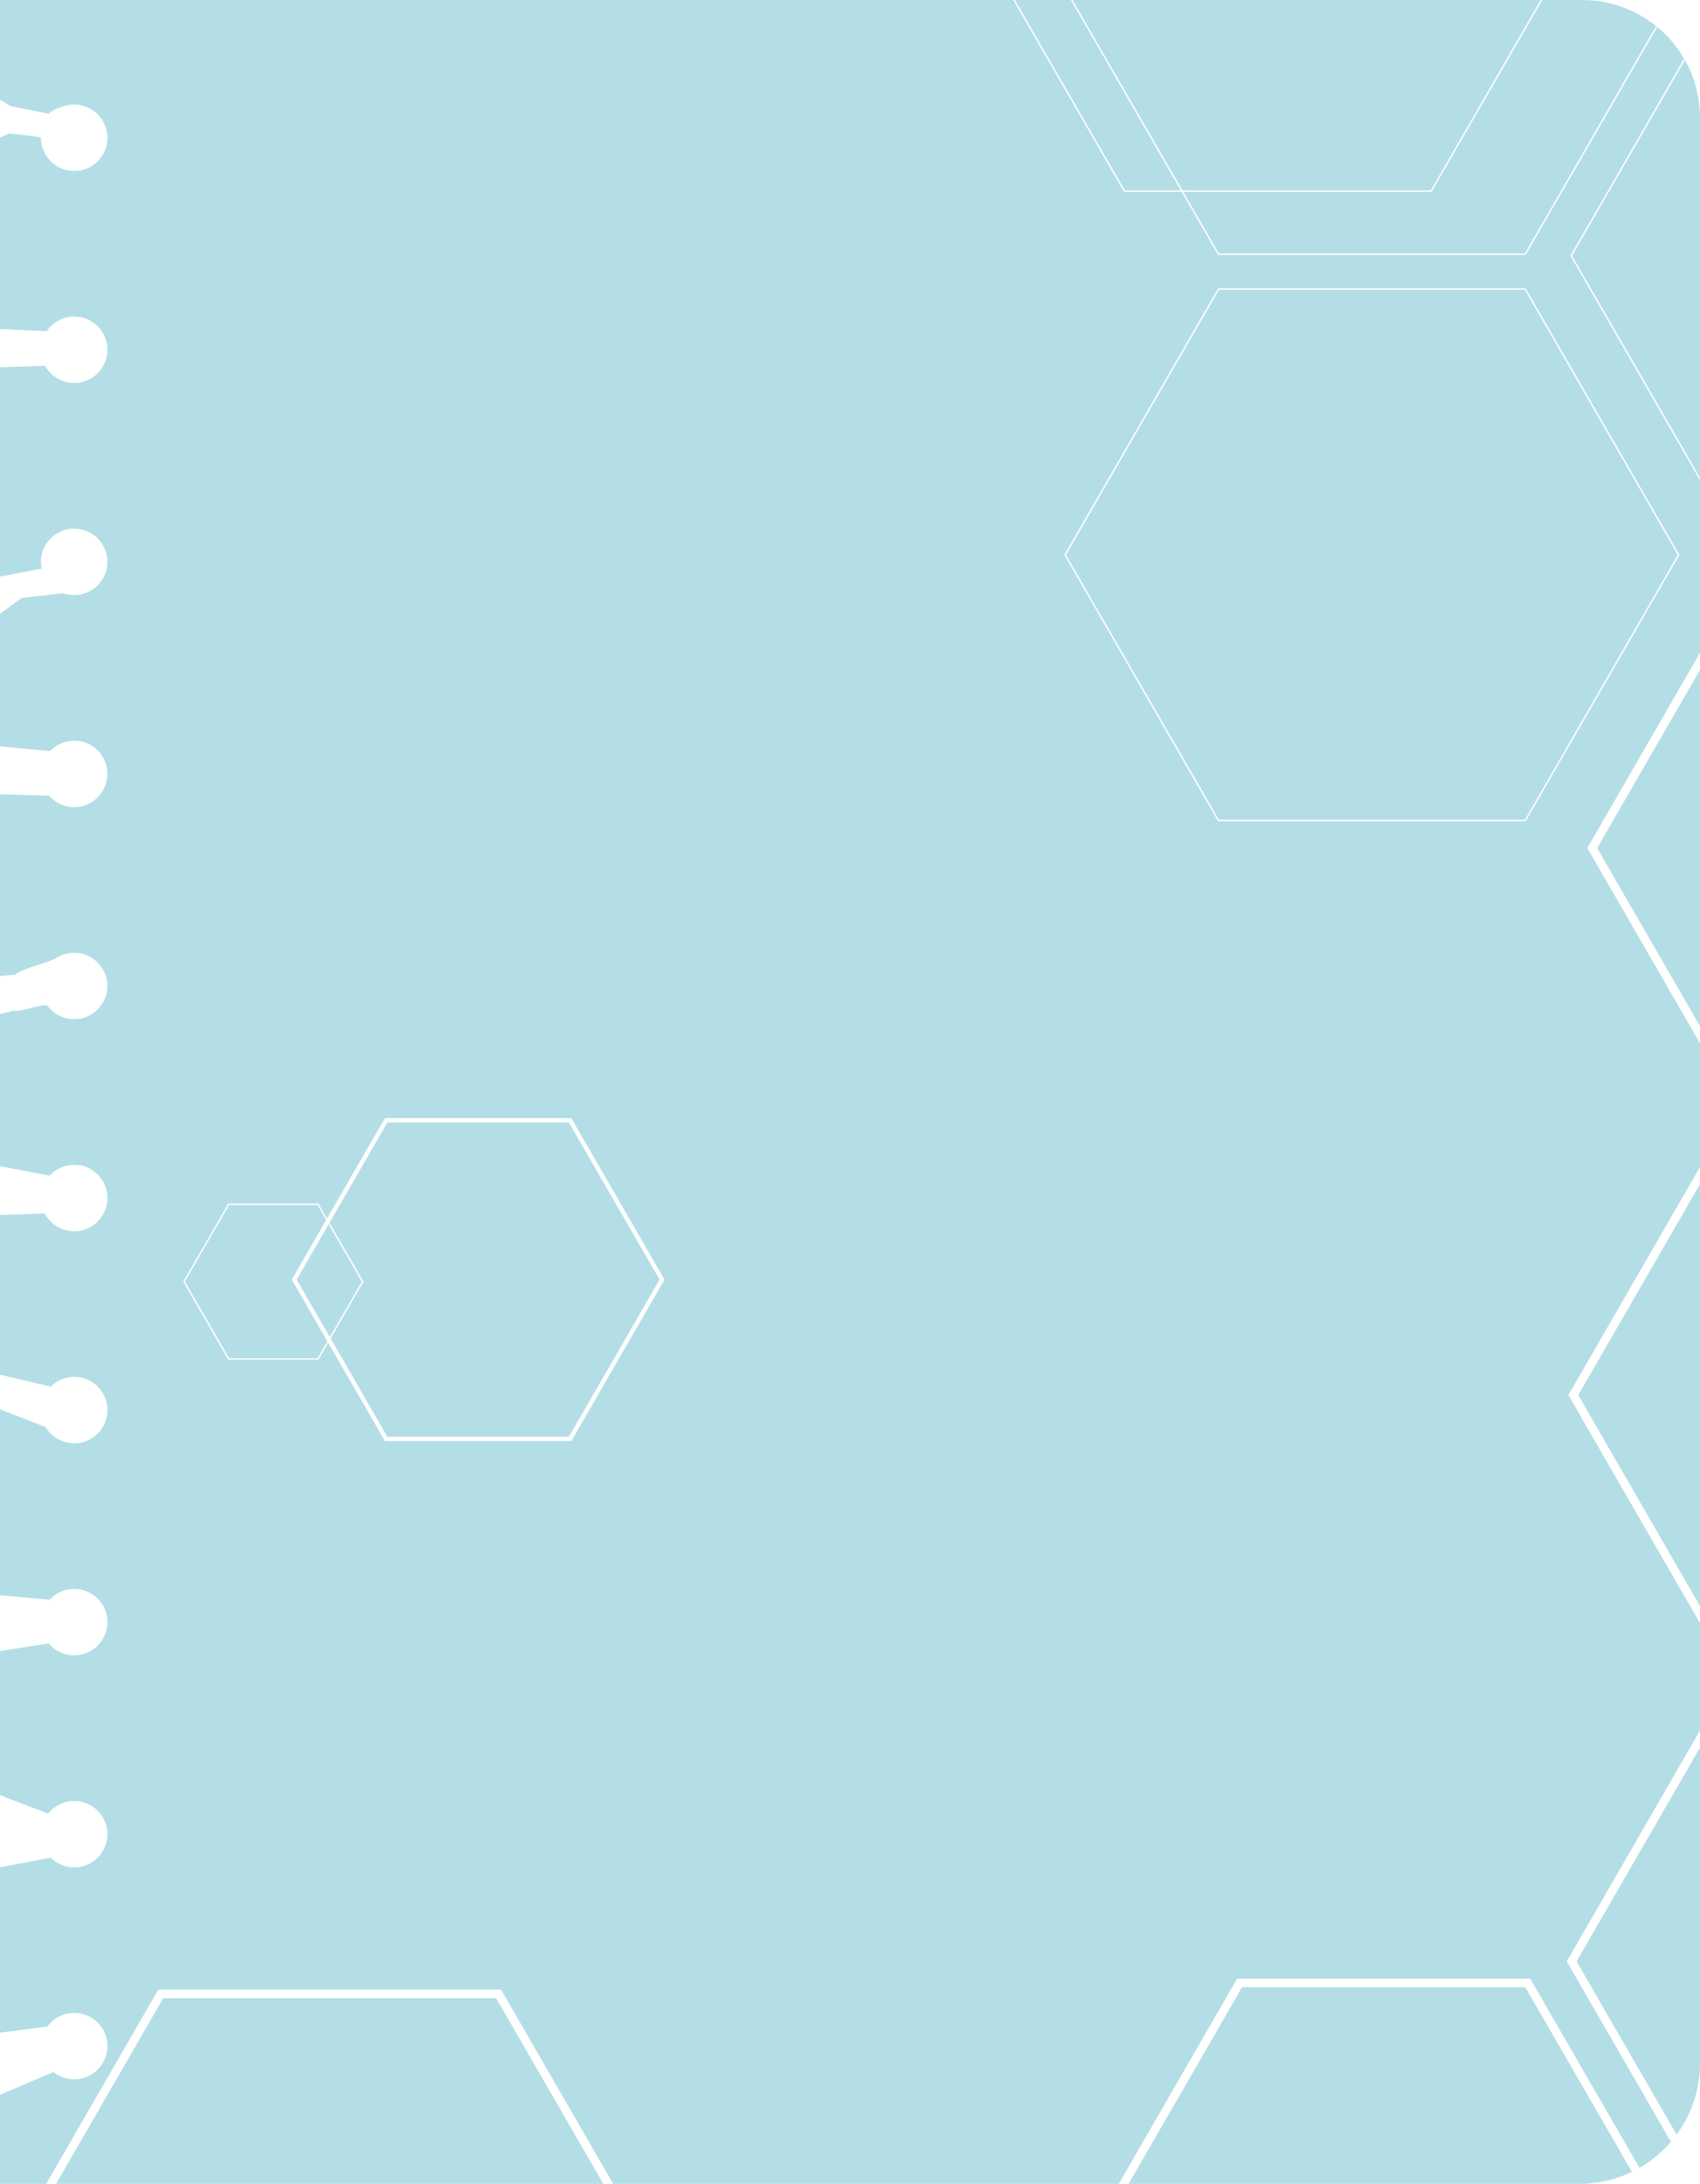 <?xml version="1.0" encoding="UTF-8"?>
<svg id="Capa_2" data-name="Capa 2" xmlns="http://www.w3.org/2000/svg" xmlns:xlink="http://www.w3.org/1999/xlink" viewBox="0 0 597.17 766.96">
  <defs>
    <style>
      .cls-1, .cls-2, .cls-3, .cls-4 {
        fill: none;
      }

      .cls-2 {
        stroke-width: 1.5px;
      }

      .cls-2, .cls-3, .cls-4 {
        stroke: #fff;
        stroke-miterlimit: 10;
      }

      .cls-3 {
        stroke-width: 3px;
      }

      .cls-5 {
        clip-path: url(#clippath);
      }

      .cls-6 {
        fill: #b3dee5;
      }

      .cls-4 {
        stroke-width: .5px;
      }
    </style>
    <clipPath id="clippath">
      <path class="cls-1" d="m16.66,711.68c2.54-3.45,6.94-5.46,11.72-4.54,4.56.88,8.24,4.55,9.12,9.1,1.45,7.47-4.23,14.01-11.44,14.01-2.76,0-5.29-.95-7.28-2.55l-18.78,7.97v31.29h554.77c23.42,0,42.4-18.99,42.4-42.4V41.37c0-22.84-18.52-41.37-41.37-41.37H0v35.01l3.72,2.21,13.4,2.73c.86-1.15,5.46-3.25,8.94-3.25,7.21,0,12.89,6.54,11.44,14.01-.89,4.55-4.55,8.22-9.1,9.1-7.47,1.45-14.01-4.23-14.01-11.44,0-.36-11.17-1.47-11.17-1.47l-3.23,1.42v67.23l16.39.77c2.47-3.66,6.95-5.83,11.86-4.95,4.62.84,8.36,4.52,9.26,9.13,1.45,7.47-4.23,14.01-11.44,14.01-4.41,0-8.25-2.45-10.23-6.06l-15.83.52v73.5l14.64-2.77c-.28-1.33-.33-2.75-.11-4.21.77-5.13,5.07-9.21,10.22-9.77,7.79-.84,14.25,5.99,12.75,13.88-.88,4.64-4.65,8.37-9.31,9.19-2.12.38-4.15.18-5.98-.46l-14.53,1.65-7.69,5.55v46.58l17.58,1.67c2.58-2.73,6.47-4.22,10.67-3.45,4.61.84,8.35,4.52,9.25,9.13,1.45,7.47-4.23,14.01-11.44,14.01-3.54,0-6.72-1.58-8.86-4.07l-17.2-.4v63.79l5.46-.5c.9-1.65,12.53-4.64,14.08-5.69,2.23-1.51,5.01-2.26,7.98-1.9,5.27.64,9.54,4.96,10.13,10.23.79,7.05-4.7,13.01-11.59,13.01-3.86,0-7.28-1.87-9.4-4.76-.71-.97-10.5,2.5-11.95,1.77l-4.71,1.24v53.36l17.45,3.32c2.57-2.81,6.5-4.36,10.75-3.61,4.64.82,8.41,4.52,9.31,9.14,1.45,7.47-4.23,14.01-11.44,14.01-4.49,0-8.39-2.54-10.34-6.26l-15.72.54v56.09l17.81,4.18c2.6-2.6,6.43-3.98,10.54-3.2,4.57.87,8.26,4.54,9.15,9.11,1.45,7.47-4.23,14.01-11.44,14.01-4.27,0-8.01-2.29-10.04-5.72l-16.02-6.21v65.28l17.47,1.57c2.57-2.8,6.49-4.34,10.74-3.59,4.63.82,8.4,4.52,9.3,9.13,1.45,7.47-4.23,14.01-11.44,14.01-3.6,0-6.82-1.63-8.96-4.19l-17.1,2.67v50.63l16.9,6.47c2.41-3.05,6.31-4.87,10.6-4.36,5.28.63,9.56,4.95,10.15,10.24.79,7.04-4.7,13.01-11.59,13.01-3.22,0-6.14-1.31-8.25-3.42l-17.81,3.38v58.08l16.66-2.14Z"/>
    </clipPath>
  </defs>
  <g id="Capa_1-2" data-name="Capa 1">
    <g class="cls-5">
      <rect class="cls-6" x="-6.42" y="-9.07" width="612.59" height="792.2"/>
      <rect class="cls-1" x="69.72" y="275.94" width="611.09" height="495.17"/>
      <polygon class="cls-3" points="605.96 782.13 552.09 688.82 605.96 595.51 713.71 595.51 767.58 688.82 713.71 782.13 605.96 782.13"/>
      <polygon class="cls-3" points="606.44 379.45 559.32 297.83 606.44 216.21 700.69 216.21 747.81 297.83 700.69 379.45 606.44 379.45"/>
      <polygon class="cls-2" points="135.65 505.34 103.35 449.39 135.65 393.44 200.26 393.44 232.56 449.39 200.26 505.34 135.65 505.34"/>
      <polygon class="cls-4" points="428.03 288.17 374.16 194.86 428.03 101.54 535.78 101.54 589.65 194.86 535.78 288.17 428.03 288.17"/>
      <polygon class="cls-4" points="80.34 477.25 64.66 450.09 80.34 422.93 111.7 422.93 127.39 450.09 111.7 477.25 80.34 477.25"/>
      <polygon class="cls-4" points="428.03 89.29 374.15 -4.02 428.03 -97.33 535.77 -97.33 589.65 -4.02 535.77 89.29 428.03 89.29"/>
      <polygon class="cls-4" points="605.79 183.11 551.92 89.8 605.79 -3.52 713.54 -3.52 767.41 89.8 713.54 183.11 605.79 183.11"/>
      <polygon class="cls-4" points="394.98 67.12 341.11 -26.19 394.98 -119.51 502.73 -119.51 556.6 -26.19 502.73 67.12 394.98 67.12"/>
      <polygon class="cls-3" points="56.47 905.83 -2.87 803.04 56.47 700.25 175.15 700.25 234.5 803.04 175.15 905.83 56.47 905.83"/>
      <polygon class="cls-3" points="435.46 871.66 384.86 784.02 435.46 696.37 536.66 696.37 587.27 784.02 536.66 871.66 435.46 871.66"/>
      <polygon class="cls-3" points="606.54 583.25 552.66 489.94 606.54 396.63 714.28 396.63 768.16 489.94 714.28 583.25 606.54 583.25"/>
    </g>
  </g>
</svg>